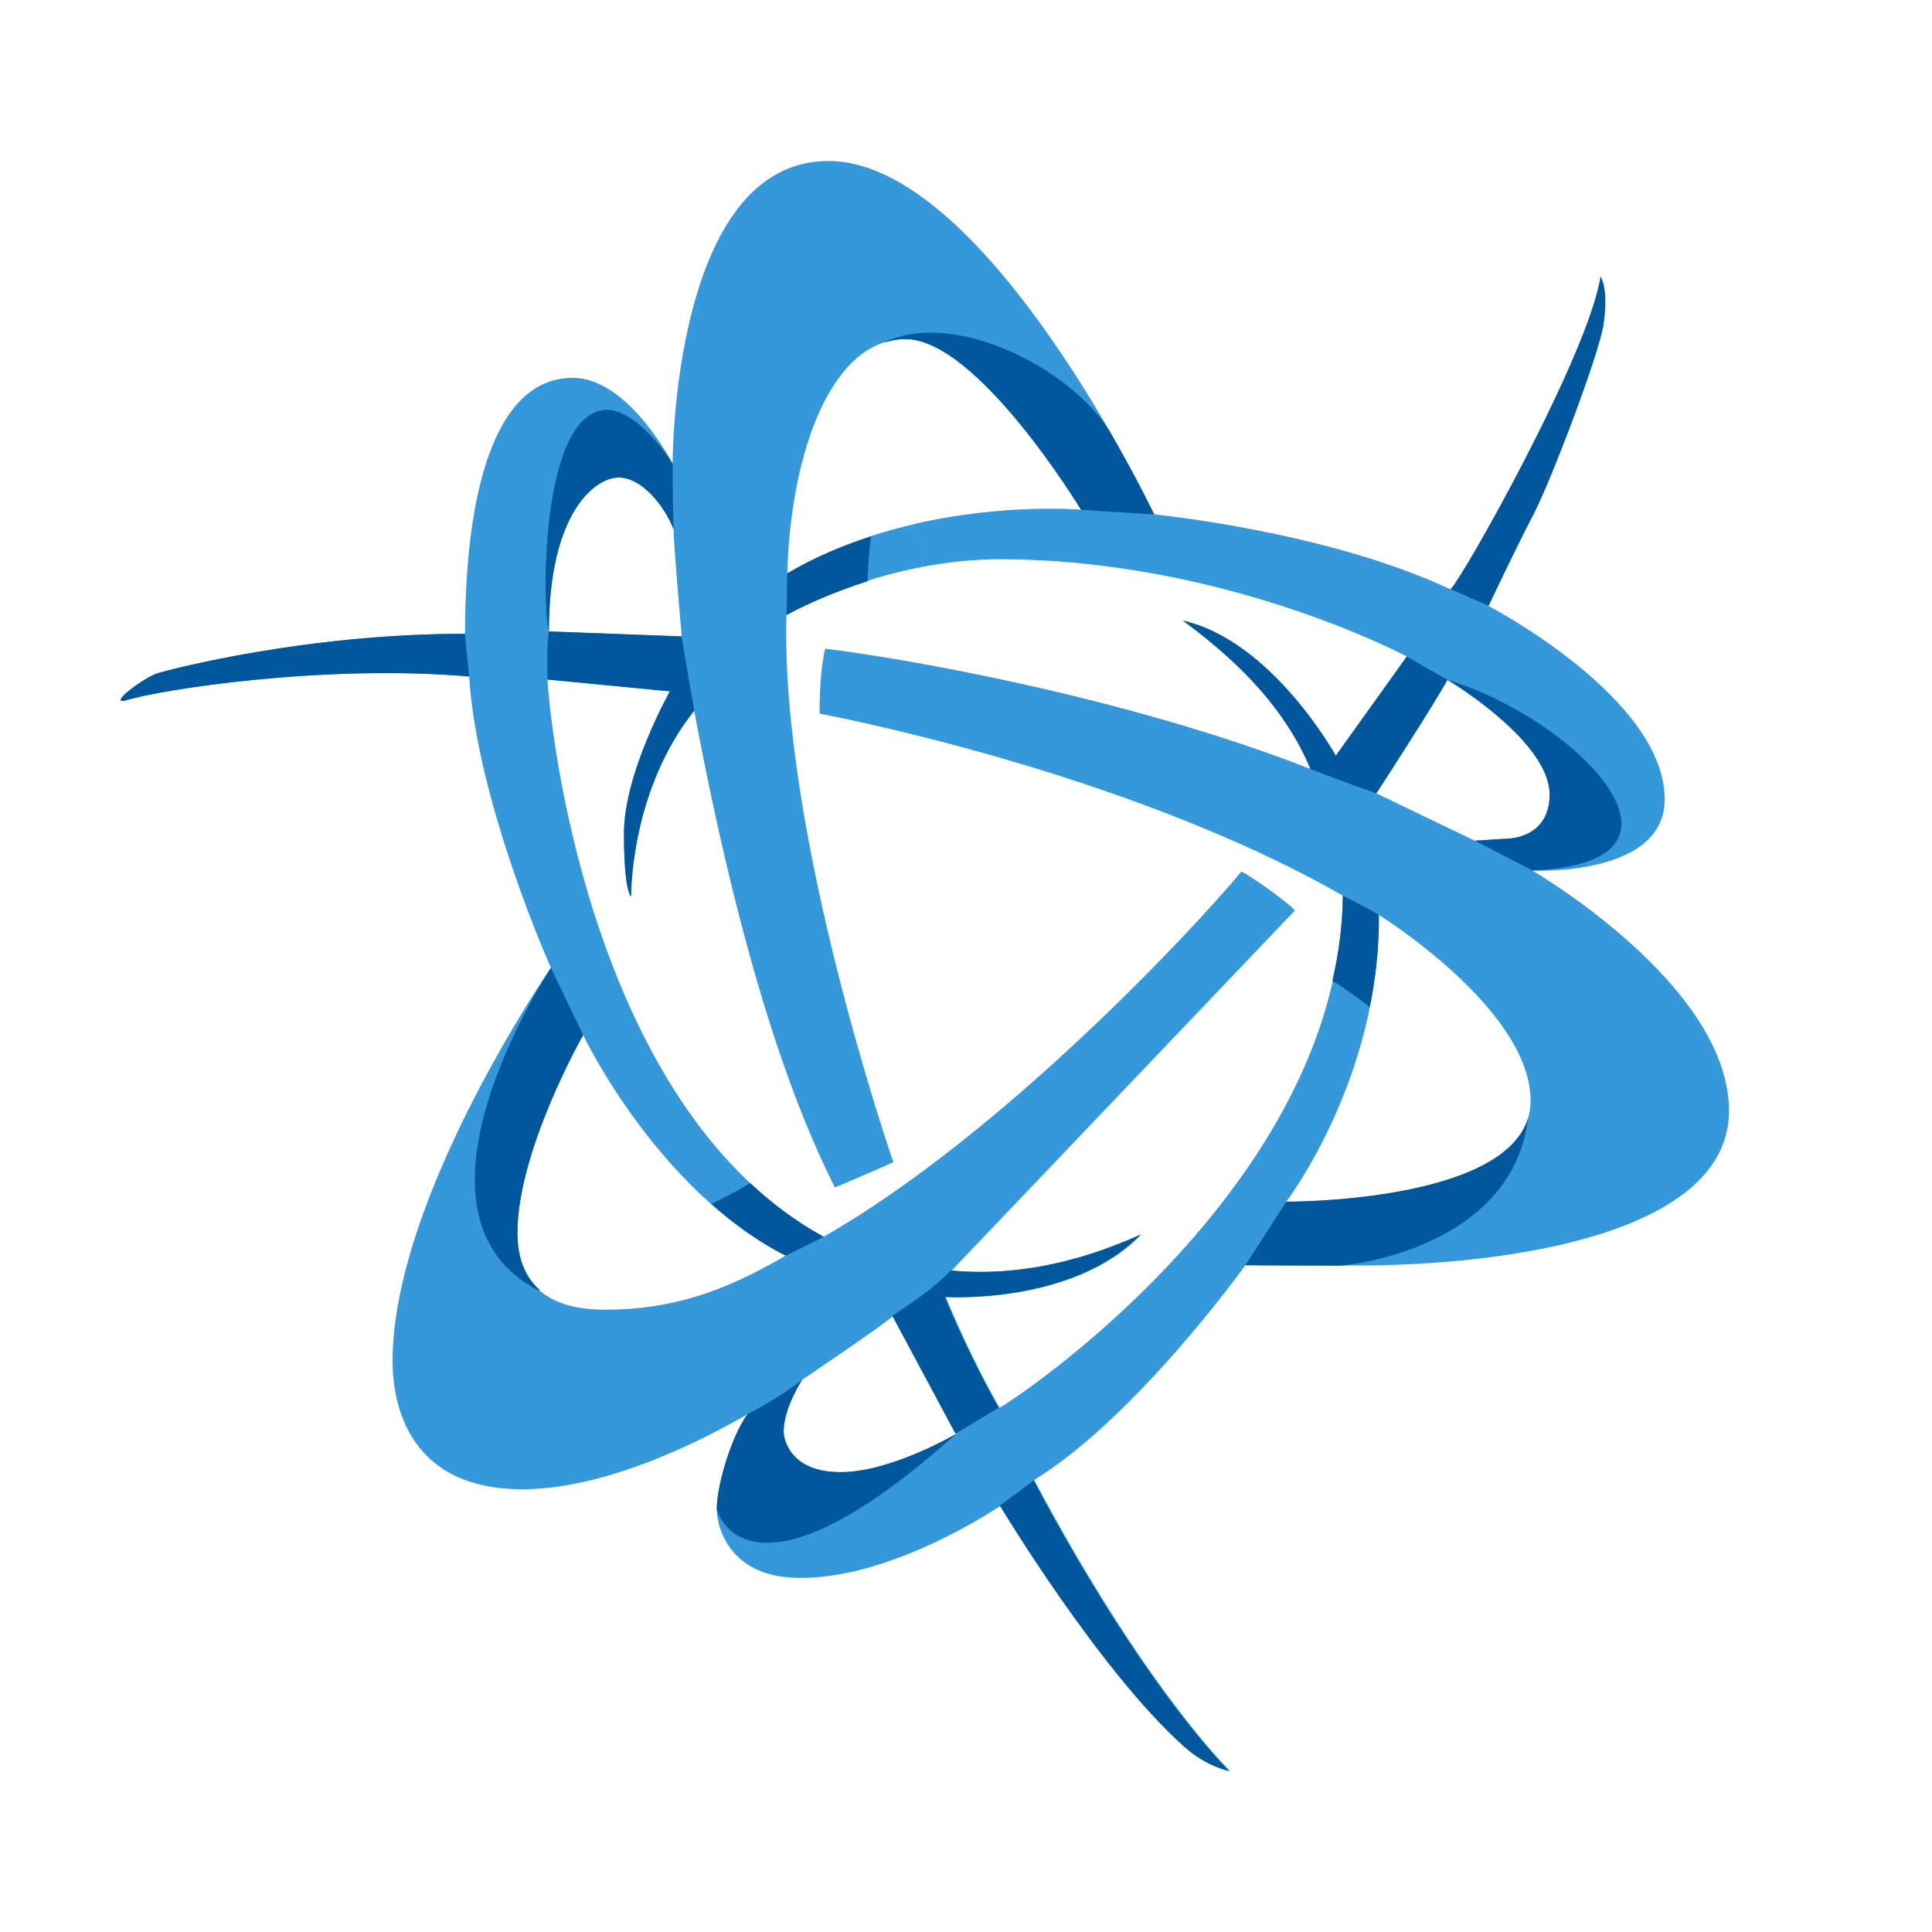 <?xml version="1.0"?>
<svg xmlns="http://www.w3.org/2000/svg" xmlns:xlink="http://www.w3.org/1999/xlink" version="1.1" viewBox="0 0 192 192" width="480px" height="480px"><g fill="none" fill-rule="nonzero" stroke="none" stroke-width="1" stroke-linecap="butt" stroke-linejoin="miter" stroke-miterlimit="10" stroke-dasharray="" stroke-dashoffset="0" font-family="none" font-weight="none" font-size="none" text-anchor="none" style="mix-blend-mode: normal"><path d="M0,192v-192h192v192z" fill="none"/><g><g id="surface1"><path d="M152.281,86.516c0,0 13.156,0.656 13.156,-7.078c0,-10.109 -17.516,-19.219 -17.516,-19.219c0,0 2.75,-5.828 4.453,-9.078c1.719,-3.25 6.531,-15.953 6.969,-18.859c0.547,-3.641 -0.281,-4.781 -0.281,-4.781c-1.188,7.812 -13.906,30.297 -14.922,31.062c-12.406,-5.812 -29.438,-7.438 -29.438,-7.438c0,0 -16.688,-35.125 -32.375,-35.125c-15.562,0 -15.484,30.078 -15.484,30.078c0,0 -4.391,-8.531 -9.906,-8.531c-8.062,0 -10.719,12.203 -10.719,25.438c-15.922,0 -29.328,3.562 -30.516,3.906c-1.203,0.344 -4.969,3.078 -3.266,2.734c3.484,-1.109 19.859,-3.641 34.188,-2.406c0.781,12.578 8.125,28.953 8.125,28.953c0,0 -15.734,22.812 -15.734,39.094c0,4.297 1.594,12.734 12.906,12.734c9.469,0 20.359,-6.297 22.359,-7.453c-1.75,2.5 -3.047,7.234 -3.047,9.422c0,1.016 0.406,3.109 2.078,4.719c2.672,-2.656 5.297,-5.297 8.547,-8.531c-3.5,-0.641 -3.969,-3.234 -3.969,-3.906c0,-2.344 1.828,-5.125 1.828,-5.125c0,0 8.516,-5.75 9.047,-6.359l6.281,11.719c0,0 -6.438,3.812 -11.484,3.812c-0.641,0 -1.203,-0.047 -1.703,-0.141c-3.25,3.234 -5.875,5.875 -8.547,8.531c1.25,1.203 3.188,2.125 6.281,2.125c9.375,0 19.859,-7.188 19.859,-7.188c0,0 9.891,16.438 18.328,23.969c2.281,2.031 4.469,2.406 4.469,2.406c0,0 -8.406,-8.094 -19.469,-28.922c10.281,-6.359 20.984,-21.344 20.984,-21.344c0,0 1.266,0.031 11.031,0.031c15.297,0 37.031,-3.219 37.031,-15.375c0,-12.547 -19.547,-23.875 -19.547,-23.875zM154,78.953c0,4.438 -4.234,4.391 -4.234,4.391l-3.203,0.203l-9.781,-4.703c0,0 5.719,-8.812 7.062,-11.281c1.016,0.594 10.156,6.312 10.156,11.391zM61.484,47.453c2.281,0 4.531,2.781 5.453,5.141c0,1.547 0.812,10.641 0.812,10.641l-13.203,-0.484c0,-11.922 4.656,-15.297 6.938,-15.297zM60.125,130.156c-7.219,0 -8.703,-4.016 -8.703,-7.641c0,-8.203 6.531,-19.656 6.531,-19.656c0,0 7.328,15.422 20.125,21.922c-6.344,3.734 -11.594,5.375 -17.953,5.375zM99.328,139.906c-3.078,-5.391 -5.344,-11.016 -5.344,-11.016c0,0 12.641,0.828 19.438,-6.203c-4.234,1.906 -10.984,4.312 -18.844,3.578l34.109,-35.781c-0.703,-0.844 -4.406,-3.438 -5.312,-3.875c-4.891,5.891 -23.906,26.234 -41.516,36.297c-22.297,-12.156 -26.984,-47.953 -27.453,-55.375l12.172,1.172c0,0 -4.578,8.109 -4.578,14.078c0,5.969 0.719,6.297 0.719,6.297c0,0 -0.156,-10.422 6.266,-18.453c4.906,26.062 10,39.422 13.984,47.391c2.031,-0.844 5.812,-2.516 5.812,-2.516c0,0 -11.25,-32.438 -10.625,-54.391c3.547,-1.891 8.297,-3.812 13.703,-4.812c-0.125,-1.406 -0.422,-2.812 -1.031,-4.203c-4.094,0.953 -8.484,2.469 -12.594,4.891c0.359,-12.234 4.469,-23.297 11.75,-23.297c7.188,0 17.453,16.969 17.453,16.969c0,0 -7.578,-0.672 -16.609,1.422c0.609,1.406 0.906,2.812 1.031,4.219c2.375,-0.438 4.875,-0.719 7.469,-0.719c22.438,0 40.469,9.656 40.469,9.656l-7.047,9.859c0,0 -6.297,-11.391 -15.172,-13.422c4.688,3.484 9.922,8.109 12.656,14.75c-18.594,-7.281 -41.031,-11.109 -48.234,-11.953c-0.625,2.656 -0.547,6.453 -0.547,6.453c0,0 30.094,5.547 51.984,18.078c-0.141,27.422 -29.984,48.453 -34.109,50.906zM127.828,119.422c0,0 9.359,-12.266 9.203,-28.5c0,0 15.078,9.344 15.078,18.469c0.016,10.188 -24.281,10.031 -24.281,10.031z" fill="#3498db"/><path d="M71.234,149.969c0,-2.172 1.297,-6.922 3.031,-9.422c2.953,-1.484 5.453,-3.422 5.453,-3.422c0,0 -1.844,2.781 -1.844,5.125c0,0.672 0.469,3.266 3.969,3.906c0.5,0.094 1.062,0.141 1.703,0.141c5.062,0 11.484,-3.812 11.484,-3.812c-20.656,18.516 -23.797,7.75 -23.797,7.484zM74.578,117.594l-0.25,0.109l-0.297,0.188c-1.172,0.688 -2.266,1.25 -3.344,1.75c2.219,1.969 4.672,3.766 7.391,5.141c1.172,-0.562 2.953,-1.438 3.781,-1.859c-2.672,-1.469 -5.094,-3.281 -7.281,-5.328zM53.609,128.172c-1.672,-1.5 -2.188,-3.625 -2.188,-5.656c0,-8.203 6.531,-19.656 6.531,-19.656l-3.203,-6.672c0,0 -16.188,24.344 -1.188,32.094c0.031,-0.094 0.016,-0.016 0.047,-0.109zM151.859,111.141c-2.625,8.422 -24.031,8.281 -24.031,8.281l-4.062,6.312c0,0 1.203,0.031 9.484,0.047c0,0 16.969,-1.391 18.609,-14.641zM132.922,97.781c0,0 1.375,0.891 3.203,2.297c0.578,-2.859 0.938,-5.922 0.906,-9.156c-0.797,-0.484 -2.828,-1.562 -3.578,-1.906c-0.016,2.906 -0.422,5.719 -1.047,8.469c0.203,0.125 0.391,0.234 0.516,0.297zM154,78.953c0,4.438 -4.234,4.391 -4.234,4.391l-3.203,0.203l5.719,2.953c18.469,-0.75 4.266,-15.125 -8.438,-18.938c1.016,0.594 10.156,6.312 10.156,11.391zM87.734,34.094c0.719,-0.234 1.453,-0.391 2.25,-0.391c7.188,0 17.453,16.969 17.453,16.969l7.266,0.453c0,0 -1.672,-3.5 -4.438,-8.281c-3.797,-6.156 -15.5,-12.281 -22.531,-8.75zM60.75,40.75c-7.125,-0.75 -6.906,19.75 -6.203,22c0,-11.906 4.656,-15.297 6.938,-15.297c2.281,0 4.531,2.781 5.453,5.141c-0.109,-3.516 -0.094,-6.516 -0.094,-6.516c0,0 -2.844,-4.703 -6.094,-5.328zM86.234,57.312c0.031,-1.391 0.172,-2.703 0.328,-4c-2.797,0.906 -5.625,2.078 -8.328,3.672c-0.078,1.672 0.016,2.438 -0.078,4.141c2.234,-1.203 5,-2.375 8.062,-3.359c0,-0.141 0,-0.281 0.016,-0.453zM99.25,139.906c-3.078,-5.391 -5.359,-11.016 -5.359,-11.016c0,0 12.656,0.828 19.453,-6.203c-4.25,1.906 -10.984,4.312 -18.859,3.578c-1.656,1.734 -3.656,3.062 -5.812,4.5l6.281,11.719c0,0 4.781,-2.875 4.297,-2.578zM102.688,147.078c0.969,-0.594 -3.328,2.547 -3.328,2.547c0,0 9.875,16.438 18.328,23.969c2.281,2.031 4.453,2.406 4.453,2.406c0,0 -8.391,-8.094 -19.453,-28.922zM159.062,27.484c-1.188,7.812 -13.906,30.312 -14.906,31.078c-1.25,-0.578 3.781,1.641 3.781,1.641c0,0 2.734,-5.812 4.453,-9.078c1.703,-3.25 6.531,-15.938 6.953,-18.844c0.547,-3.641 -0.281,-4.797 -0.281,-4.797zM139.812,65.25l-7.062,9.859c0,0 -6.297,-11.391 -15.172,-13.422c3.578,2.672 7.469,6 10.328,10.375c0,-0.016 0,-0.047 0,-0.062c0,0.016 0,0.047 0,0.062c0.891,1.359 1.688,2.797 2.328,4.375c3.672,1.391 6.859,2.531 6.547,2.406c0,0 5.719,-8.812 7.062,-11.281c0.375,0.219 -4.031,-2.312 -4.031,-2.312zM67.75,63.25l-13.203,-0.5c-0.219,1.328 -0.141,3.422 -0.141,4.781l12.172,1.172c0,0 -4.562,8.109 -4.562,14.094c0,5.969 0.703,6.281 0.703,6.281c0,0 -0.125,-9.25 5.234,-17.047c-0.016,-0.016 -0.031,-0.016 -0.031,-0.031c0.016,0.016 0.031,0.031 0.031,0.031c0.328,-0.469 0.672,-0.938 1.047,-1.406c-0.844,-4.703 -1.25,-7.375 -1.25,-7.375zM46.219,62.984c-15.922,0 -29.328,3.562 -30.531,3.906c-1.203,0.344 -4.969,3.078 -3.25,2.734c3.484,-1.109 19.859,-3.641 34.188,-2.391c-0.297,-2.656 -0.406,-4.25 -0.406,-4.25z" fill="#01579b"/></g></g></g></svg>
